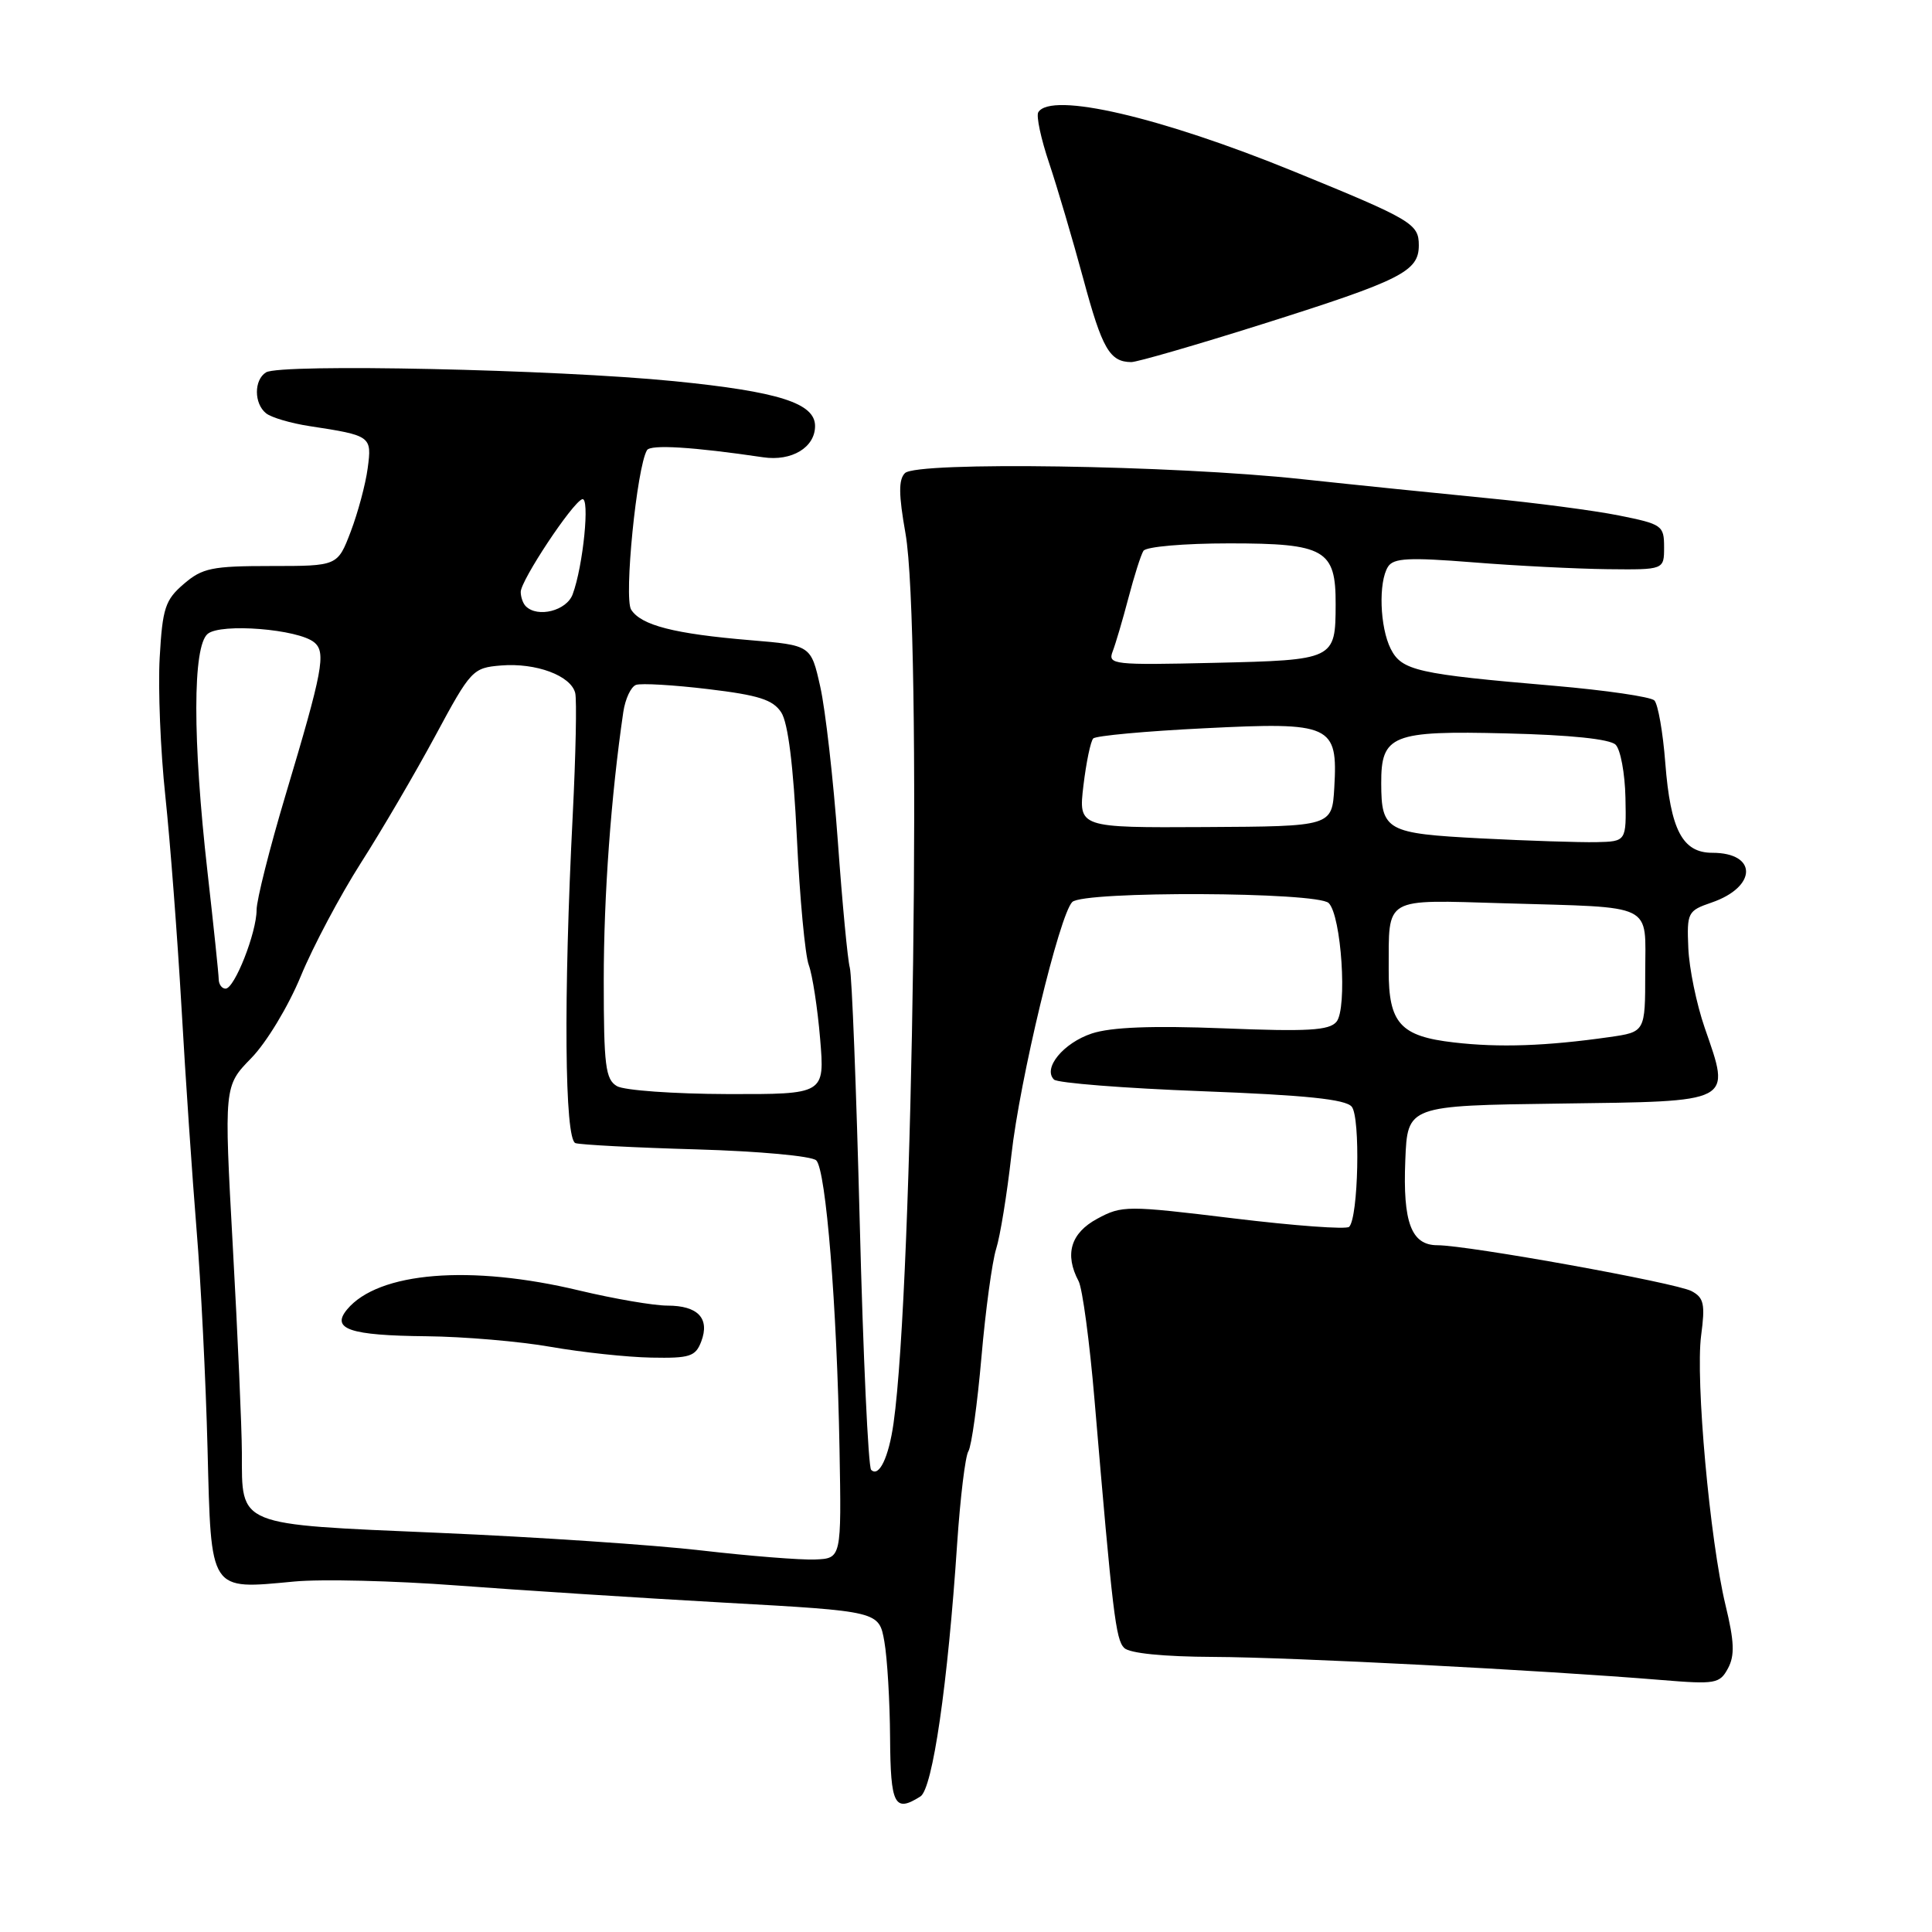 <?xml version="1.0" encoding="UTF-8" standalone="no"?>
<!DOCTYPE svg PUBLIC "-//W3C//DTD SVG 1.1//EN" "http://www.w3.org/Graphics/SVG/1.1/DTD/svg11.dtd" >
<svg xmlns="http://www.w3.org/2000/svg" xmlns:xlink="http://www.w3.org/1999/xlink" version="1.1" viewBox="0 0 256 256">
 <g >
 <path fill="currentColor"
d=" M 121.96 238.04 C 123.58 237.02 125.59 223.16 126.83 204.50 C 127.24 198.45 127.90 192.95 128.32 192.29 C 128.73 191.62 129.51 186.00 130.05 179.79 C 130.59 173.58 131.47 167.15 131.99 165.50 C 132.52 163.85 133.43 158.26 134.01 153.09 C 135.12 143.07 140.38 121.22 142.08 119.52 C 143.56 118.04 174.57 118.17 176.06 119.66 C 177.74 121.34 178.55 133.63 177.09 135.39 C 176.14 136.54 173.31 136.71 162.15 136.26 C 152.64 135.89 147.24 136.10 144.68 136.94 C 140.91 138.19 138.14 141.55 139.66 143.05 C 140.12 143.50 148.94 144.20 159.25 144.59 C 173.00 145.11 178.30 145.66 179.11 146.64 C 180.28 148.04 179.99 161.34 178.77 162.56 C 178.41 162.93 171.51 162.42 163.45 161.44 C 149.29 159.72 148.67 159.72 145.39 161.49 C 141.87 163.39 141.03 166.20 142.92 169.76 C 143.43 170.72 144.38 177.80 145.03 185.50 C 147.44 213.94 147.84 217.24 148.96 218.36 C 149.67 219.07 154.17 219.52 160.80 219.55 C 171.13 219.59 204.40 221.31 220.15 222.61 C 227.32 223.20 227.87 223.10 228.97 221.06 C 229.88 219.36 229.81 217.52 228.64 212.69 C 226.56 204.07 224.64 182.78 225.41 176.95 C 225.96 172.81 225.78 171.95 224.14 171.08 C 222.10 169.98 194.49 165.00 190.47 165.00 C 187.01 165.00 185.87 162.00 186.21 153.73 C 186.50 146.50 186.50 146.50 206.64 146.23 C 229.92 145.92 229.35 146.22 225.88 136.18 C 224.80 133.06 223.82 128.30 223.71 125.61 C 223.51 120.91 223.63 120.68 226.80 119.59 C 232.83 117.52 232.90 113.00 226.90 113.00 C 222.93 113.00 221.35 109.98 220.66 101.10 C 220.35 97.02 219.69 93.29 219.21 92.81 C 218.73 92.33 212.75 91.46 205.93 90.87 C 187.77 89.32 185.74 88.86 184.28 85.98 C 182.83 83.10 182.63 77.13 183.92 75.09 C 184.65 73.94 186.69 73.84 195.16 74.51 C 200.85 74.97 208.88 75.37 213.00 75.42 C 220.50 75.50 220.50 75.50 220.50 72.50 C 220.50 69.63 220.23 69.45 214.50 68.30 C 211.20 67.64 203.32 66.61 197.00 66.00 C 190.68 65.38 179.65 64.26 172.50 63.49 C 155.40 61.64 121.47 61.13 119.91 62.69 C 119.05 63.55 119.07 65.53 119.98 70.67 C 122.18 83.02 121.01 170.27 118.40 188.58 C 117.76 193.12 116.47 195.80 115.43 194.76 C 115.05 194.38 114.37 179.64 113.92 161.99 C 113.47 144.34 112.88 129.13 112.60 128.20 C 112.33 127.26 111.61 119.75 111.02 111.50 C 110.42 103.25 109.37 94.03 108.69 91.00 C 107.46 85.50 107.46 85.50 99.44 84.83 C 89.35 83.99 84.95 82.86 83.63 80.78 C 82.65 79.23 84.38 61.90 85.73 59.65 C 86.20 58.87 91.83 59.22 101.11 60.59 C 104.90 61.16 108.00 59.29 108.00 56.45 C 108.00 53.42 103.19 51.89 89.34 50.51 C 73.72 48.95 37.16 48.16 35.25 49.34 C 33.64 50.34 33.64 53.46 35.25 54.76 C 35.94 55.32 38.52 56.08 41.00 56.46 C 49.19 57.71 49.29 57.79 48.72 62.05 C 48.44 64.17 47.42 67.95 46.47 70.45 C 44.73 75.00 44.73 75.00 35.92 75.00 C 28.09 75.00 26.81 75.26 24.35 77.38 C 21.89 79.49 21.53 80.58 21.16 87.13 C 20.93 91.18 21.26 99.45 21.91 105.50 C 22.55 111.55 23.51 124.15 24.05 133.50 C 24.58 142.85 25.49 156.12 26.05 163.00 C 26.62 169.88 27.27 182.91 27.50 191.96 C 27.99 211.12 27.66 210.62 39.00 209.56 C 42.58 209.22 52.25 209.46 60.50 210.08 C 68.75 210.70 84.72 211.73 95.99 212.36 C 116.47 213.50 116.47 213.50 117.18 217.50 C 117.57 219.70 117.91 225.44 117.94 230.25 C 118.00 239.19 118.53 240.21 121.96 238.04 Z  M 167.39 42.91 C 185.71 37.12 188.00 35.96 188.00 32.50 C 188.00 29.65 187.09 29.11 171.50 22.74 C 153.77 15.50 139.27 12.13 137.58 14.87 C 137.28 15.35 137.93 18.39 139.02 21.62 C 140.10 24.85 142.14 31.76 143.55 36.97 C 146.04 46.21 147.04 47.95 149.89 47.98 C 150.65 47.99 158.52 45.71 167.39 42.91 Z  M 93.00 205.45 C 86.67 204.71 70.99 203.66 58.15 203.11 C 31.21 201.95 32.07 202.31 32.05 192.50 C 32.04 189.20 31.50 176.92 30.85 165.21 C 29.68 143.91 29.68 143.91 33.29 140.21 C 35.31 138.15 38.22 133.32 39.86 129.34 C 41.48 125.41 45.07 118.66 47.82 114.34 C 50.58 110.03 55.01 102.45 57.68 97.50 C 62.39 88.75 62.64 88.49 66.39 88.18 C 71.02 87.80 75.65 89.52 76.22 91.83 C 76.44 92.75 76.29 100.03 75.89 108.00 C 74.66 132.20 74.81 151.00 76.25 151.47 C 76.94 151.69 84.17 152.07 92.31 152.30 C 100.56 152.54 107.58 153.18 108.16 153.76 C 109.45 155.05 110.90 173.03 111.24 192.00 C 111.50 206.50 111.50 206.50 108.00 206.64 C 106.08 206.72 99.33 206.18 93.00 205.45 Z  M 92.92 177.75 C 94.08 174.69 92.48 173.00 88.44 173.00 C 86.62 173.00 81.39 172.10 76.81 171.01 C 62.33 167.53 50.13 168.53 45.99 173.51 C 43.83 176.11 46.34 176.96 56.50 177.06 C 61.45 177.11 68.88 177.74 73.00 178.47 C 77.12 179.19 83.10 179.83 86.28 179.89 C 91.41 179.99 92.16 179.75 92.92 177.75 Z  M 81.75 143.92 C 80.23 143.03 80.00 141.23 80.00 129.89 C 80.00 118.63 80.96 105.48 82.59 94.35 C 82.85 92.61 83.60 90.99 84.28 90.75 C 84.95 90.51 89.25 90.76 93.83 91.31 C 100.52 92.11 102.42 92.71 103.52 94.40 C 104.42 95.78 105.13 101.46 105.59 111.00 C 105.97 118.97 106.68 126.57 107.17 127.88 C 107.65 129.18 108.33 133.57 108.67 137.63 C 109.29 145.00 109.29 145.00 96.40 144.97 C 89.30 144.95 82.71 144.48 81.75 143.92 Z  M 192.66 138.13 C 185.55 137.32 183.99 135.59 184.01 128.56 C 184.04 118.72 183.18 119.22 199.33 119.69 C 219.54 120.29 218.00 119.53 218.00 128.89 C 218.00 136.74 218.00 136.74 213.25 137.42 C 204.90 138.61 198.65 138.83 192.66 138.13 Z  M 28.98 129.75 C 28.97 129.06 28.30 122.65 27.49 115.50 C 25.51 97.99 25.52 85.64 27.52 83.99 C 29.26 82.54 39.53 83.36 41.64 85.12 C 43.23 86.44 42.78 88.84 37.84 105.34 C 35.73 112.40 34.00 119.25 34.00 120.57 C 34.00 123.58 31.08 131.00 29.89 131.00 C 29.40 131.00 28.99 130.44 28.98 129.75 Z  M 196.21 111.09 C 183.70 110.44 183.04 110.07 183.02 103.82 C 182.99 97.38 184.43 96.80 199.60 97.18 C 208.08 97.38 213.33 97.93 214.08 98.68 C 214.73 99.33 215.31 102.48 215.38 105.68 C 215.50 111.50 215.50 111.50 211.50 111.59 C 209.30 111.63 202.42 111.41 196.21 111.09 Z  M 143.56 104.09 C 143.93 101.02 144.51 98.21 144.86 97.85 C 145.21 97.49 151.83 96.88 159.58 96.50 C 176.45 95.65 177.28 96.03 176.80 104.37 C 176.50 109.50 176.50 109.50 159.70 109.59 C 142.90 109.68 142.90 109.68 143.56 104.09 Z  M 147.43 86.33 C 147.82 85.32 148.76 82.13 149.52 79.24 C 150.28 76.34 151.17 73.53 151.51 72.99 C 151.85 72.44 156.88 72.00 162.90 72.00 C 175.57 72.00 177.01 72.83 176.98 80.08 C 176.96 87.41 176.86 87.46 160.90 87.83 C 147.51 88.14 146.77 88.06 147.43 86.33 Z  M 69.67 80.33 C 69.30 79.97 69.00 79.11 69.00 78.43 C 69.00 76.92 75.81 66.63 77.14 66.15 C 78.19 65.77 77.28 74.99 75.88 78.75 C 75.08 80.93 71.24 81.90 69.67 80.33 Z "/>
</g>
</svg>